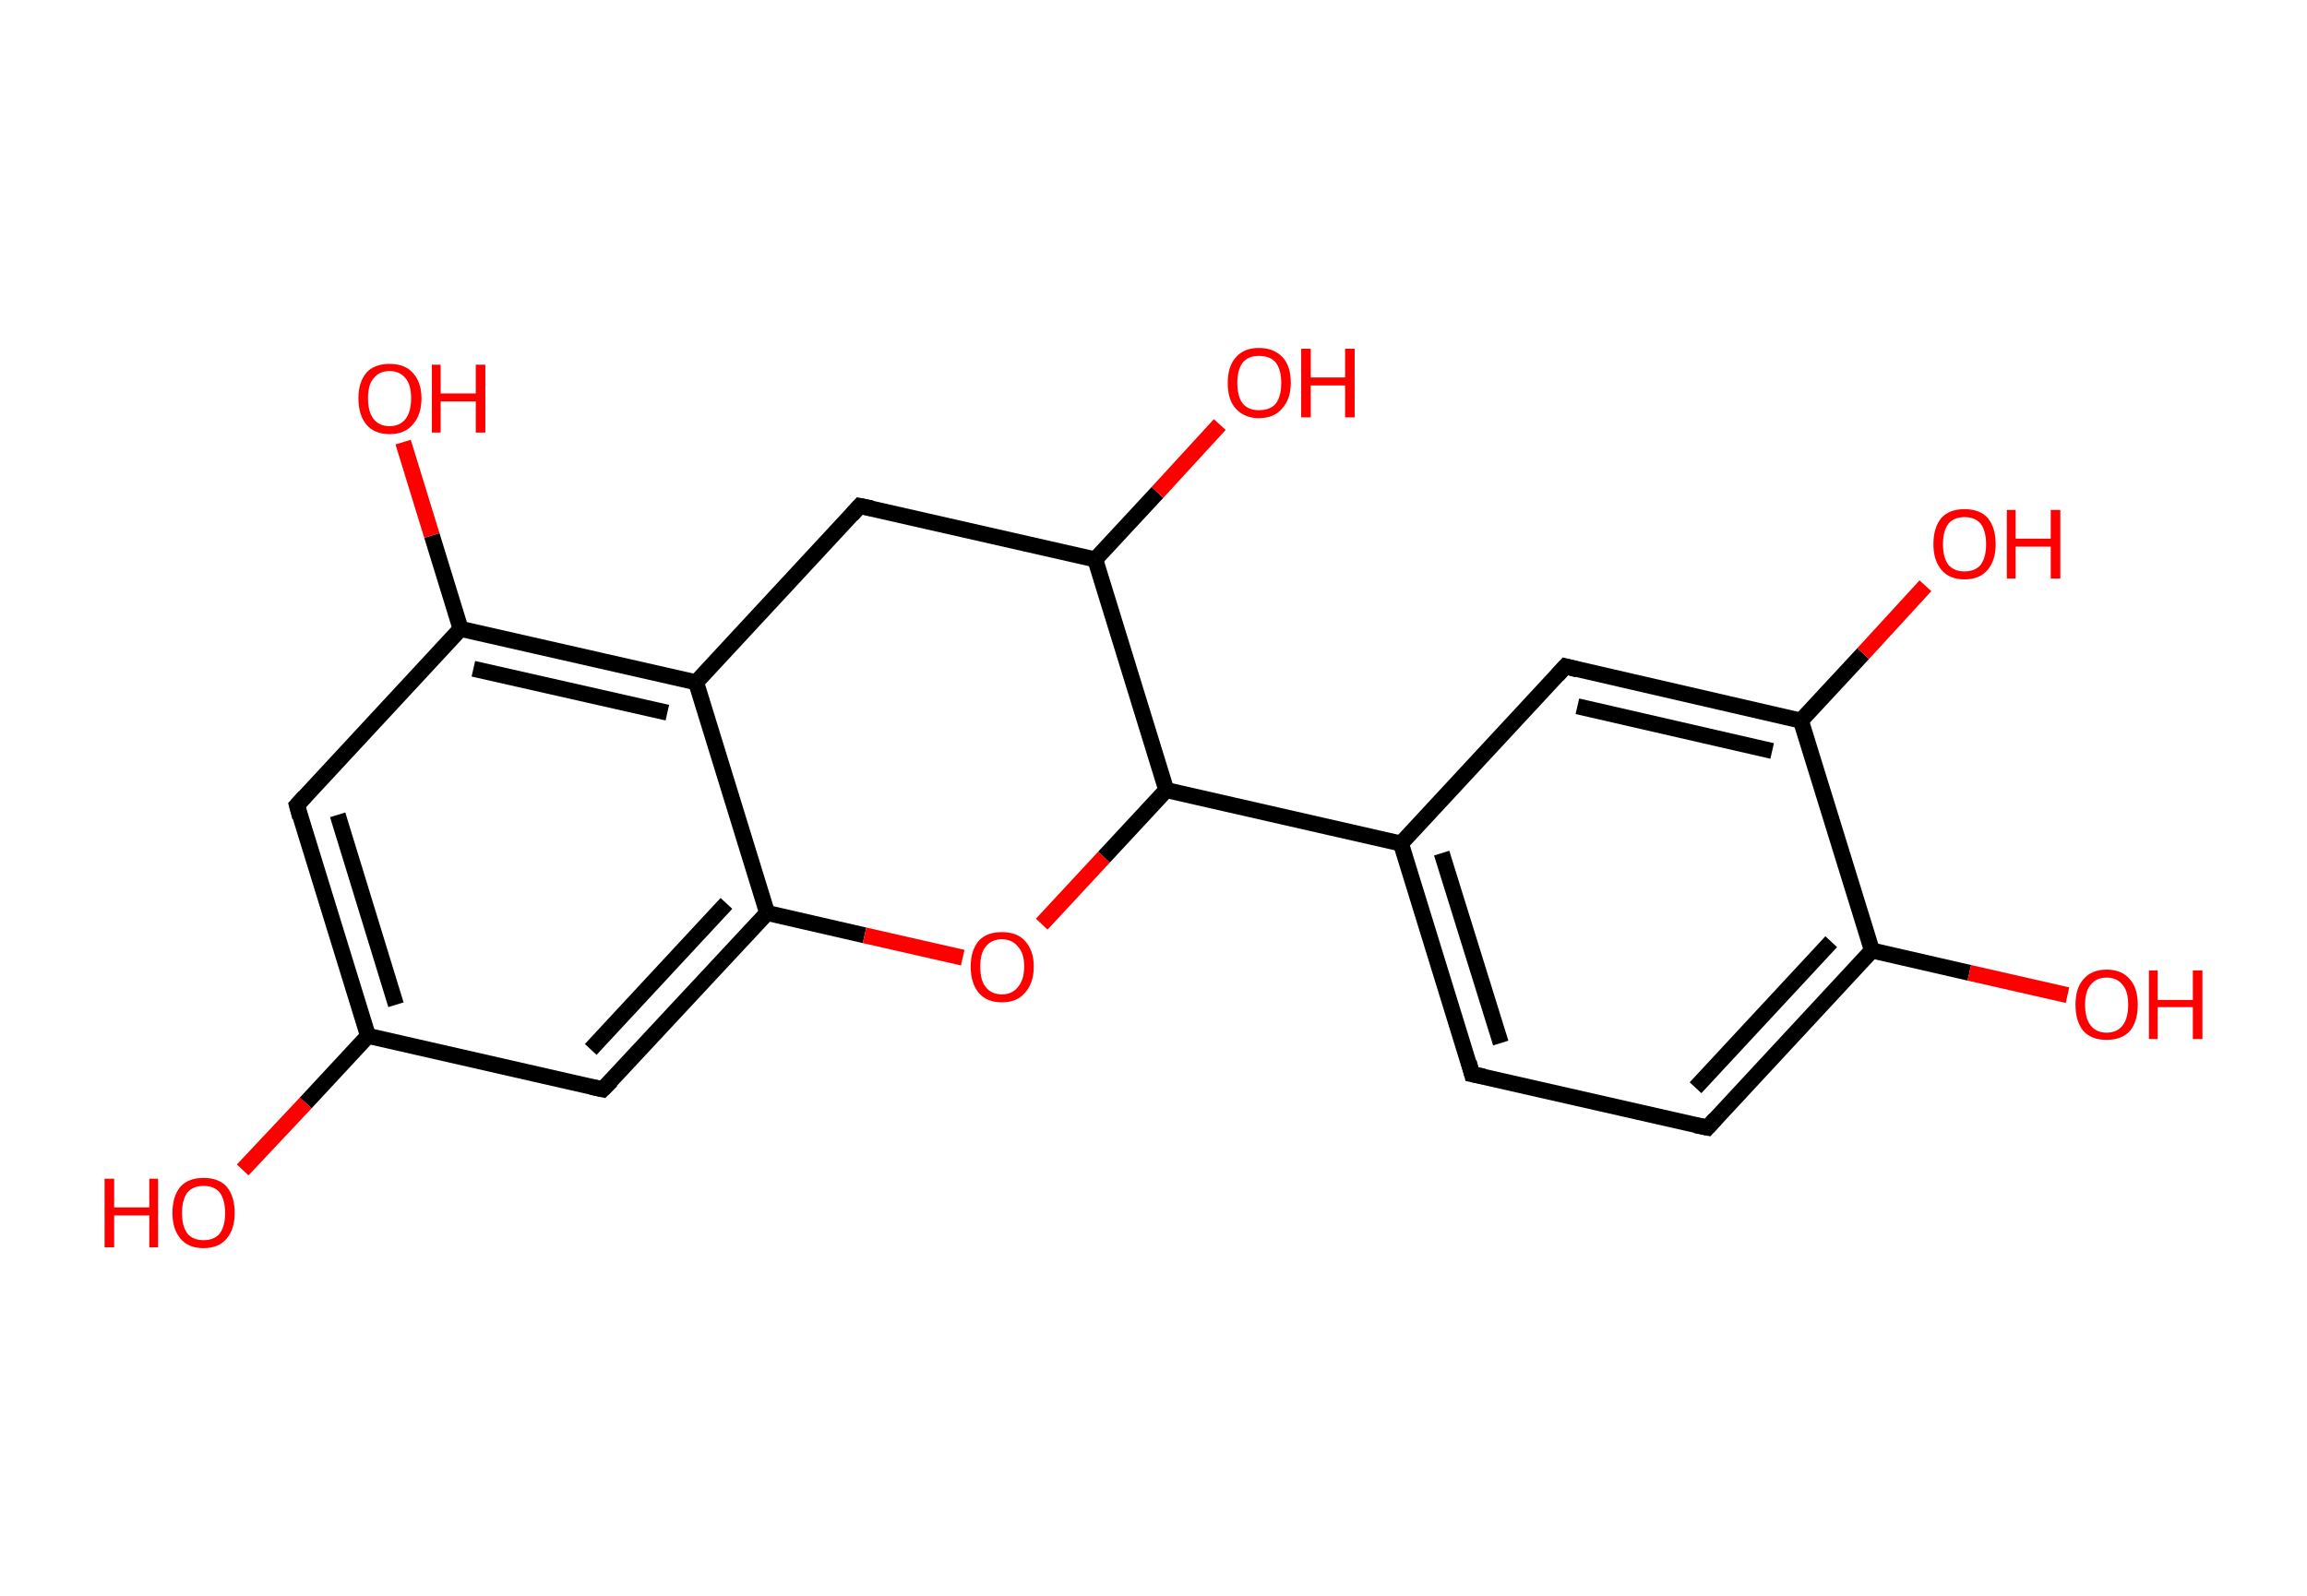 <?xml version='1.0' encoding='ASCII' standalone='yes'?>
<svg xmlns="http://www.w3.org/2000/svg" xmlns:rdkit="http://www.rdkit.org/xml" xmlns:xlink="http://www.w3.org/1999/xlink" version="1.1" baseProfile="full" xml:space="preserve" width="289px" height="200px" viewBox="0 0 289 200">
<!-- END OF HEADER -->
<rect style="opacity:1.0;fill:#FFFFFF;stroke:none" width="289.0" height="200.0" x="0.0" y="0.0"> </rect>
<path class="bond-0 atom-0 atom-1" d="M 30.4,146.6 L 38.3,138.2" style="fill:none;fill-rule:evenodd;stroke:#FF0000;stroke-width:2.0px;stroke-linecap:butt;stroke-linejoin:miter;stroke-opacity:1"/>
<path class="bond-0 atom-0 atom-1" d="M 38.3,138.2 L 46.1,129.8" style="fill:none;fill-rule:evenodd;stroke:#000000;stroke-width:2.0px;stroke-linecap:butt;stroke-linejoin:miter;stroke-opacity:1"/>
<path class="bond-1 atom-1 atom-2" d="M 46.1,129.8 L 37.2,100.9" style="fill:none;fill-rule:evenodd;stroke:#000000;stroke-width:2.0px;stroke-linecap:butt;stroke-linejoin:miter;stroke-opacity:1"/>
<path class="bond-1 atom-1 atom-2" d="M 49.6,125.9 L 42.3,102.1" style="fill:none;fill-rule:evenodd;stroke:#000000;stroke-width:2.0px;stroke-linecap:butt;stroke-linejoin:miter;stroke-opacity:1"/>
<path class="bond-2 atom-2 atom-3" d="M 37.2,100.9 L 57.7,78.8" style="fill:none;fill-rule:evenodd;stroke:#000000;stroke-width:2.0px;stroke-linecap:butt;stroke-linejoin:miter;stroke-opacity:1"/>
<path class="bond-3 atom-3 atom-4" d="M 57.7,78.8 L 54.1,67.1" style="fill:none;fill-rule:evenodd;stroke:#000000;stroke-width:2.0px;stroke-linecap:butt;stroke-linejoin:miter;stroke-opacity:1"/>
<path class="bond-3 atom-3 atom-4" d="M 54.1,67.1 L 50.5,55.4" style="fill:none;fill-rule:evenodd;stroke:#FF0000;stroke-width:2.0px;stroke-linecap:butt;stroke-linejoin:miter;stroke-opacity:1"/>
<path class="bond-4 atom-3 atom-5" d="M 57.7,78.8 L 87.2,85.5" style="fill:none;fill-rule:evenodd;stroke:#000000;stroke-width:2.0px;stroke-linecap:butt;stroke-linejoin:miter;stroke-opacity:1"/>
<path class="bond-4 atom-3 atom-5" d="M 59.3,83.8 L 83.6,89.3" style="fill:none;fill-rule:evenodd;stroke:#000000;stroke-width:2.0px;stroke-linecap:butt;stroke-linejoin:miter;stroke-opacity:1"/>
<path class="bond-5 atom-5 atom-6" d="M 87.2,85.5 L 96.1,114.4" style="fill:none;fill-rule:evenodd;stroke:#000000;stroke-width:2.0px;stroke-linecap:butt;stroke-linejoin:miter;stroke-opacity:1"/>
<path class="bond-6 atom-6 atom-7" d="M 96.1,114.4 L 75.5,136.5" style="fill:none;fill-rule:evenodd;stroke:#000000;stroke-width:2.0px;stroke-linecap:butt;stroke-linejoin:miter;stroke-opacity:1"/>
<path class="bond-6 atom-6 atom-7" d="M 91.0,113.2 L 74.0,131.5" style="fill:none;fill-rule:evenodd;stroke:#000000;stroke-width:2.0px;stroke-linecap:butt;stroke-linejoin:miter;stroke-opacity:1"/>
<path class="bond-7 atom-6 atom-8" d="M 96.1,114.4 L 108.3,117.2" style="fill:none;fill-rule:evenodd;stroke:#000000;stroke-width:2.0px;stroke-linecap:butt;stroke-linejoin:miter;stroke-opacity:1"/>
<path class="bond-7 atom-6 atom-8" d="M 108.3,117.2 L 120.6,120.0" style="fill:none;fill-rule:evenodd;stroke:#FF0000;stroke-width:2.0px;stroke-linecap:butt;stroke-linejoin:miter;stroke-opacity:1"/>
<path class="bond-8 atom-8 atom-9" d="M 130.5,115.8 L 138.3,107.4" style="fill:none;fill-rule:evenodd;stroke:#FF0000;stroke-width:2.0px;stroke-linecap:butt;stroke-linejoin:miter;stroke-opacity:1"/>
<path class="bond-8 atom-8 atom-9" d="M 138.3,107.4 L 146.1,99.0" style="fill:none;fill-rule:evenodd;stroke:#000000;stroke-width:2.0px;stroke-linecap:butt;stroke-linejoin:miter;stroke-opacity:1"/>
<path class="bond-9 atom-9 atom-10" d="M 146.1,99.0 L 175.5,105.7" style="fill:none;fill-rule:evenodd;stroke:#000000;stroke-width:2.0px;stroke-linecap:butt;stroke-linejoin:miter;stroke-opacity:1"/>
<path class="bond-10 atom-10 atom-11" d="M 175.5,105.7 L 184.4,134.6" style="fill:none;fill-rule:evenodd;stroke:#000000;stroke-width:2.0px;stroke-linecap:butt;stroke-linejoin:miter;stroke-opacity:1"/>
<path class="bond-10 atom-10 atom-11" d="M 180.6,106.9 L 188.0,130.7" style="fill:none;fill-rule:evenodd;stroke:#000000;stroke-width:2.0px;stroke-linecap:butt;stroke-linejoin:miter;stroke-opacity:1"/>
<path class="bond-11 atom-11 atom-12" d="M 184.4,134.6 L 213.9,141.3" style="fill:none;fill-rule:evenodd;stroke:#000000;stroke-width:2.0px;stroke-linecap:butt;stroke-linejoin:miter;stroke-opacity:1"/>
<path class="bond-12 atom-12 atom-13" d="M 213.9,141.3 L 234.5,119.1" style="fill:none;fill-rule:evenodd;stroke:#000000;stroke-width:2.0px;stroke-linecap:butt;stroke-linejoin:miter;stroke-opacity:1"/>
<path class="bond-12 atom-12 atom-13" d="M 212.4,136.3 L 229.4,118.0" style="fill:none;fill-rule:evenodd;stroke:#000000;stroke-width:2.0px;stroke-linecap:butt;stroke-linejoin:miter;stroke-opacity:1"/>
<path class="bond-13 atom-13 atom-14" d="M 234.5,119.1 L 246.7,121.9" style="fill:none;fill-rule:evenodd;stroke:#000000;stroke-width:2.0px;stroke-linecap:butt;stroke-linejoin:miter;stroke-opacity:1"/>
<path class="bond-13 atom-13 atom-14" d="M 246.7,121.9 L 259.0,124.7" style="fill:none;fill-rule:evenodd;stroke:#FF0000;stroke-width:2.0px;stroke-linecap:butt;stroke-linejoin:miter;stroke-opacity:1"/>
<path class="bond-14 atom-13 atom-15" d="M 234.5,119.1 L 225.6,90.3" style="fill:none;fill-rule:evenodd;stroke:#000000;stroke-width:2.0px;stroke-linecap:butt;stroke-linejoin:miter;stroke-opacity:1"/>
<path class="bond-15 atom-15 atom-16" d="M 225.6,90.3 L 233.4,81.9" style="fill:none;fill-rule:evenodd;stroke:#000000;stroke-width:2.0px;stroke-linecap:butt;stroke-linejoin:miter;stroke-opacity:1"/>
<path class="bond-15 atom-15 atom-16" d="M 233.4,81.9 L 241.2,73.4" style="fill:none;fill-rule:evenodd;stroke:#FF0000;stroke-width:2.0px;stroke-linecap:butt;stroke-linejoin:miter;stroke-opacity:1"/>
<path class="bond-16 atom-15 atom-17" d="M 225.6,90.3 L 196.1,83.5" style="fill:none;fill-rule:evenodd;stroke:#000000;stroke-width:2.0px;stroke-linecap:butt;stroke-linejoin:miter;stroke-opacity:1"/>
<path class="bond-16 atom-15 atom-17" d="M 222.0,94.1 L 197.6,88.5" style="fill:none;fill-rule:evenodd;stroke:#000000;stroke-width:2.0px;stroke-linecap:butt;stroke-linejoin:miter;stroke-opacity:1"/>
<path class="bond-17 atom-9 atom-18" d="M 146.1,99.0 L 137.2,70.1" style="fill:none;fill-rule:evenodd;stroke:#000000;stroke-width:2.0px;stroke-linecap:butt;stroke-linejoin:miter;stroke-opacity:1"/>
<path class="bond-18 atom-18 atom-19" d="M 137.2,70.1 L 145.0,61.7" style="fill:none;fill-rule:evenodd;stroke:#000000;stroke-width:2.0px;stroke-linecap:butt;stroke-linejoin:miter;stroke-opacity:1"/>
<path class="bond-18 atom-18 atom-19" d="M 145.0,61.7 L 152.8,53.2" style="fill:none;fill-rule:evenodd;stroke:#FF0000;stroke-width:2.0px;stroke-linecap:butt;stroke-linejoin:miter;stroke-opacity:1"/>
<path class="bond-19 atom-18 atom-20" d="M 137.2,70.1 L 107.7,63.4" style="fill:none;fill-rule:evenodd;stroke:#000000;stroke-width:2.0px;stroke-linecap:butt;stroke-linejoin:miter;stroke-opacity:1"/>
<path class="bond-20 atom-7 atom-1" d="M 75.5,136.5 L 46.1,129.8" style="fill:none;fill-rule:evenodd;stroke:#000000;stroke-width:2.0px;stroke-linecap:butt;stroke-linejoin:miter;stroke-opacity:1"/>
<path class="bond-21 atom-17 atom-10" d="M 196.1,83.5 L 175.5,105.7" style="fill:none;fill-rule:evenodd;stroke:#000000;stroke-width:2.0px;stroke-linecap:butt;stroke-linejoin:miter;stroke-opacity:1"/>
<path class="bond-22 atom-20 atom-5" d="M 107.7,63.4 L 87.2,85.5" style="fill:none;fill-rule:evenodd;stroke:#000000;stroke-width:2.0px;stroke-linecap:butt;stroke-linejoin:miter;stroke-opacity:1"/>
<path d="M 37.6,102.4 L 37.2,100.9 L 38.2,99.8" style="fill:none;stroke:#000000;stroke-width:2.0px;stroke-linecap:butt;stroke-linejoin:miter;stroke-opacity:1;"/>
<path d="M 76.6,135.4 L 75.5,136.5 L 74.1,136.2" style="fill:none;stroke:#000000;stroke-width:2.0px;stroke-linecap:butt;stroke-linejoin:miter;stroke-opacity:1;"/>
<path d="M 184.0,133.1 L 184.4,134.6 L 185.9,134.9" style="fill:none;stroke:#000000;stroke-width:2.0px;stroke-linecap:butt;stroke-linejoin:miter;stroke-opacity:1;"/>
<path d="M 212.4,141.0 L 213.9,141.3 L 214.9,140.2" style="fill:none;stroke:#000000;stroke-width:2.0px;stroke-linecap:butt;stroke-linejoin:miter;stroke-opacity:1;"/>
<path d="M 197.6,83.9 L 196.1,83.5 L 195.1,84.6" style="fill:none;stroke:#000000;stroke-width:2.0px;stroke-linecap:butt;stroke-linejoin:miter;stroke-opacity:1;"/>
<path d="M 109.2,63.7 L 107.7,63.4 L 106.7,64.5" style="fill:none;stroke:#000000;stroke-width:2.0px;stroke-linecap:butt;stroke-linejoin:miter;stroke-opacity:1;"/>
<path class="atom-0" d="M 13.1 147.7 L 14.3 147.7 L 14.3 151.3 L 18.7 151.3 L 18.7 147.7 L 19.8 147.7 L 19.8 156.3 L 18.7 156.3 L 18.7 152.3 L 14.3 152.3 L 14.3 156.3 L 13.1 156.3 L 13.1 147.7 " fill="#FF0000"/>
<path class="atom-0" d="M 21.6 152.0 Q 21.6 149.9, 22.6 148.7 Q 23.6 147.6, 25.5 147.6 Q 27.4 147.6, 28.4 148.7 Q 29.4 149.9, 29.4 152.0 Q 29.4 154.0, 28.4 155.2 Q 27.4 156.4, 25.5 156.4 Q 23.6 156.4, 22.6 155.2 Q 21.6 154.0, 21.6 152.0 M 25.5 155.4 Q 26.8 155.4, 27.5 154.6 Q 28.2 153.7, 28.2 152.0 Q 28.2 150.3, 27.5 149.4 Q 26.8 148.6, 25.5 148.6 Q 24.2 148.6, 23.5 149.4 Q 22.8 150.3, 22.8 152.0 Q 22.8 153.7, 23.5 154.6 Q 24.2 155.4, 25.5 155.4 " fill="#FF0000"/>
<path class="atom-4" d="M 44.9 49.9 Q 44.9 47.9, 45.9 46.7 Q 46.9 45.6, 48.8 45.6 Q 50.7 45.6, 51.7 46.7 Q 52.8 47.9, 52.8 49.9 Q 52.8 52.0, 51.7 53.2 Q 50.7 54.4, 48.8 54.4 Q 46.9 54.4, 45.9 53.2 Q 44.9 52.0, 44.9 49.9 M 48.8 53.4 Q 50.1 53.4, 50.8 52.5 Q 51.5 51.6, 51.5 49.9 Q 51.5 48.2, 50.8 47.4 Q 50.1 46.5, 48.8 46.5 Q 47.5 46.5, 46.8 47.4 Q 46.1 48.2, 46.1 49.9 Q 46.1 51.6, 46.8 52.5 Q 47.5 53.4, 48.8 53.4 " fill="#FF0000"/>
<path class="atom-4" d="M 54.1 45.7 L 55.2 45.7 L 55.2 49.3 L 59.6 49.3 L 59.6 45.7 L 60.8 45.7 L 60.8 54.2 L 59.6 54.2 L 59.6 50.3 L 55.2 50.3 L 55.2 54.2 L 54.1 54.2 L 54.1 45.7 " fill="#FF0000"/>
<path class="atom-8" d="M 121.6 121.1 Q 121.6 119.1, 122.6 117.9 Q 123.6 116.8, 125.5 116.8 Q 127.4 116.8, 128.4 117.9 Q 129.5 119.1, 129.5 121.1 Q 129.5 123.2, 128.4 124.4 Q 127.4 125.6, 125.5 125.6 Q 123.6 125.6, 122.6 124.4 Q 121.6 123.2, 121.6 121.1 M 125.5 124.6 Q 126.8 124.6, 127.5 123.7 Q 128.3 122.8, 128.3 121.1 Q 128.3 119.4, 127.5 118.6 Q 126.8 117.7, 125.5 117.7 Q 124.2 117.7, 123.5 118.6 Q 122.8 119.4, 122.8 121.1 Q 122.8 122.9, 123.5 123.7 Q 124.2 124.6, 125.5 124.6 " fill="#FF0000"/>
<path class="atom-14" d="M 260.0 125.9 Q 260.0 123.8, 261.0 122.7 Q 262.0 121.5, 263.9 121.5 Q 265.8 121.5, 266.8 122.7 Q 267.8 123.8, 267.8 125.9 Q 267.8 128.0, 266.8 129.2 Q 265.8 130.3, 263.9 130.3 Q 262.0 130.3, 261.0 129.2 Q 260.0 128.0, 260.0 125.9 M 263.9 129.4 Q 265.2 129.4, 265.9 128.5 Q 266.6 127.6, 266.6 125.9 Q 266.6 124.2, 265.9 123.4 Q 265.2 122.5, 263.9 122.5 Q 262.6 122.5, 261.9 123.4 Q 261.2 124.2, 261.2 125.9 Q 261.2 127.6, 261.9 128.5 Q 262.6 129.4, 263.9 129.4 " fill="#FF0000"/>
<path class="atom-14" d="M 269.2 121.6 L 270.3 121.6 L 270.3 125.3 L 274.7 125.3 L 274.7 121.6 L 275.9 121.6 L 275.9 130.2 L 274.7 130.2 L 274.7 126.2 L 270.3 126.2 L 270.3 130.2 L 269.2 130.2 L 269.2 121.6 " fill="#FF0000"/>
<path class="atom-16" d="M 242.2 68.2 Q 242.2 66.1, 243.2 64.9 Q 244.2 63.8, 246.1 63.8 Q 248.0 63.8, 249.0 64.9 Q 250.0 66.1, 250.0 68.2 Q 250.0 70.2, 249.0 71.4 Q 248.0 72.6, 246.1 72.6 Q 244.2 72.6, 243.2 71.4 Q 242.2 70.2, 242.2 68.2 M 246.1 71.6 Q 247.4 71.6, 248.1 70.8 Q 248.8 69.9, 248.8 68.2 Q 248.8 66.5, 248.1 65.6 Q 247.4 64.8, 246.1 64.8 Q 244.8 64.8, 244.1 65.6 Q 243.4 66.5, 243.4 68.2 Q 243.4 69.9, 244.1 70.8 Q 244.8 71.6, 246.1 71.6 " fill="#FF0000"/>
<path class="atom-16" d="M 251.4 63.9 L 252.5 63.9 L 252.5 67.5 L 256.9 67.5 L 256.9 63.9 L 258.1 63.9 L 258.1 72.5 L 256.9 72.5 L 256.9 68.5 L 252.5 68.5 L 252.5 72.5 L 251.4 72.5 L 251.4 63.9 " fill="#FF0000"/>
<path class="atom-19" d="M 153.8 48.0 Q 153.8 45.9, 154.8 44.8 Q 155.8 43.6, 157.7 43.6 Q 159.6 43.6, 160.7 44.8 Q 161.7 45.9, 161.7 48.0 Q 161.7 50.0, 160.6 51.2 Q 159.6 52.4, 157.7 52.4 Q 155.9 52.4, 154.8 51.2 Q 153.8 50.1, 153.8 48.0 M 157.7 51.4 Q 159.1 51.4, 159.8 50.6 Q 160.5 49.7, 160.5 48.0 Q 160.5 46.3, 159.8 45.4 Q 159.1 44.6, 157.7 44.6 Q 156.4 44.6, 155.7 45.4 Q 155.0 46.3, 155.0 48.0 Q 155.0 49.7, 155.7 50.6 Q 156.4 51.4, 157.7 51.4 " fill="#FF0000"/>
<path class="atom-19" d="M 163.0 43.7 L 164.2 43.7 L 164.2 47.3 L 168.5 47.3 L 168.5 43.7 L 169.7 43.7 L 169.7 52.3 L 168.5 52.3 L 168.5 48.3 L 164.2 48.3 L 164.2 52.3 L 163.0 52.3 L 163.0 43.7 " fill="#FF0000"/>
</svg>
